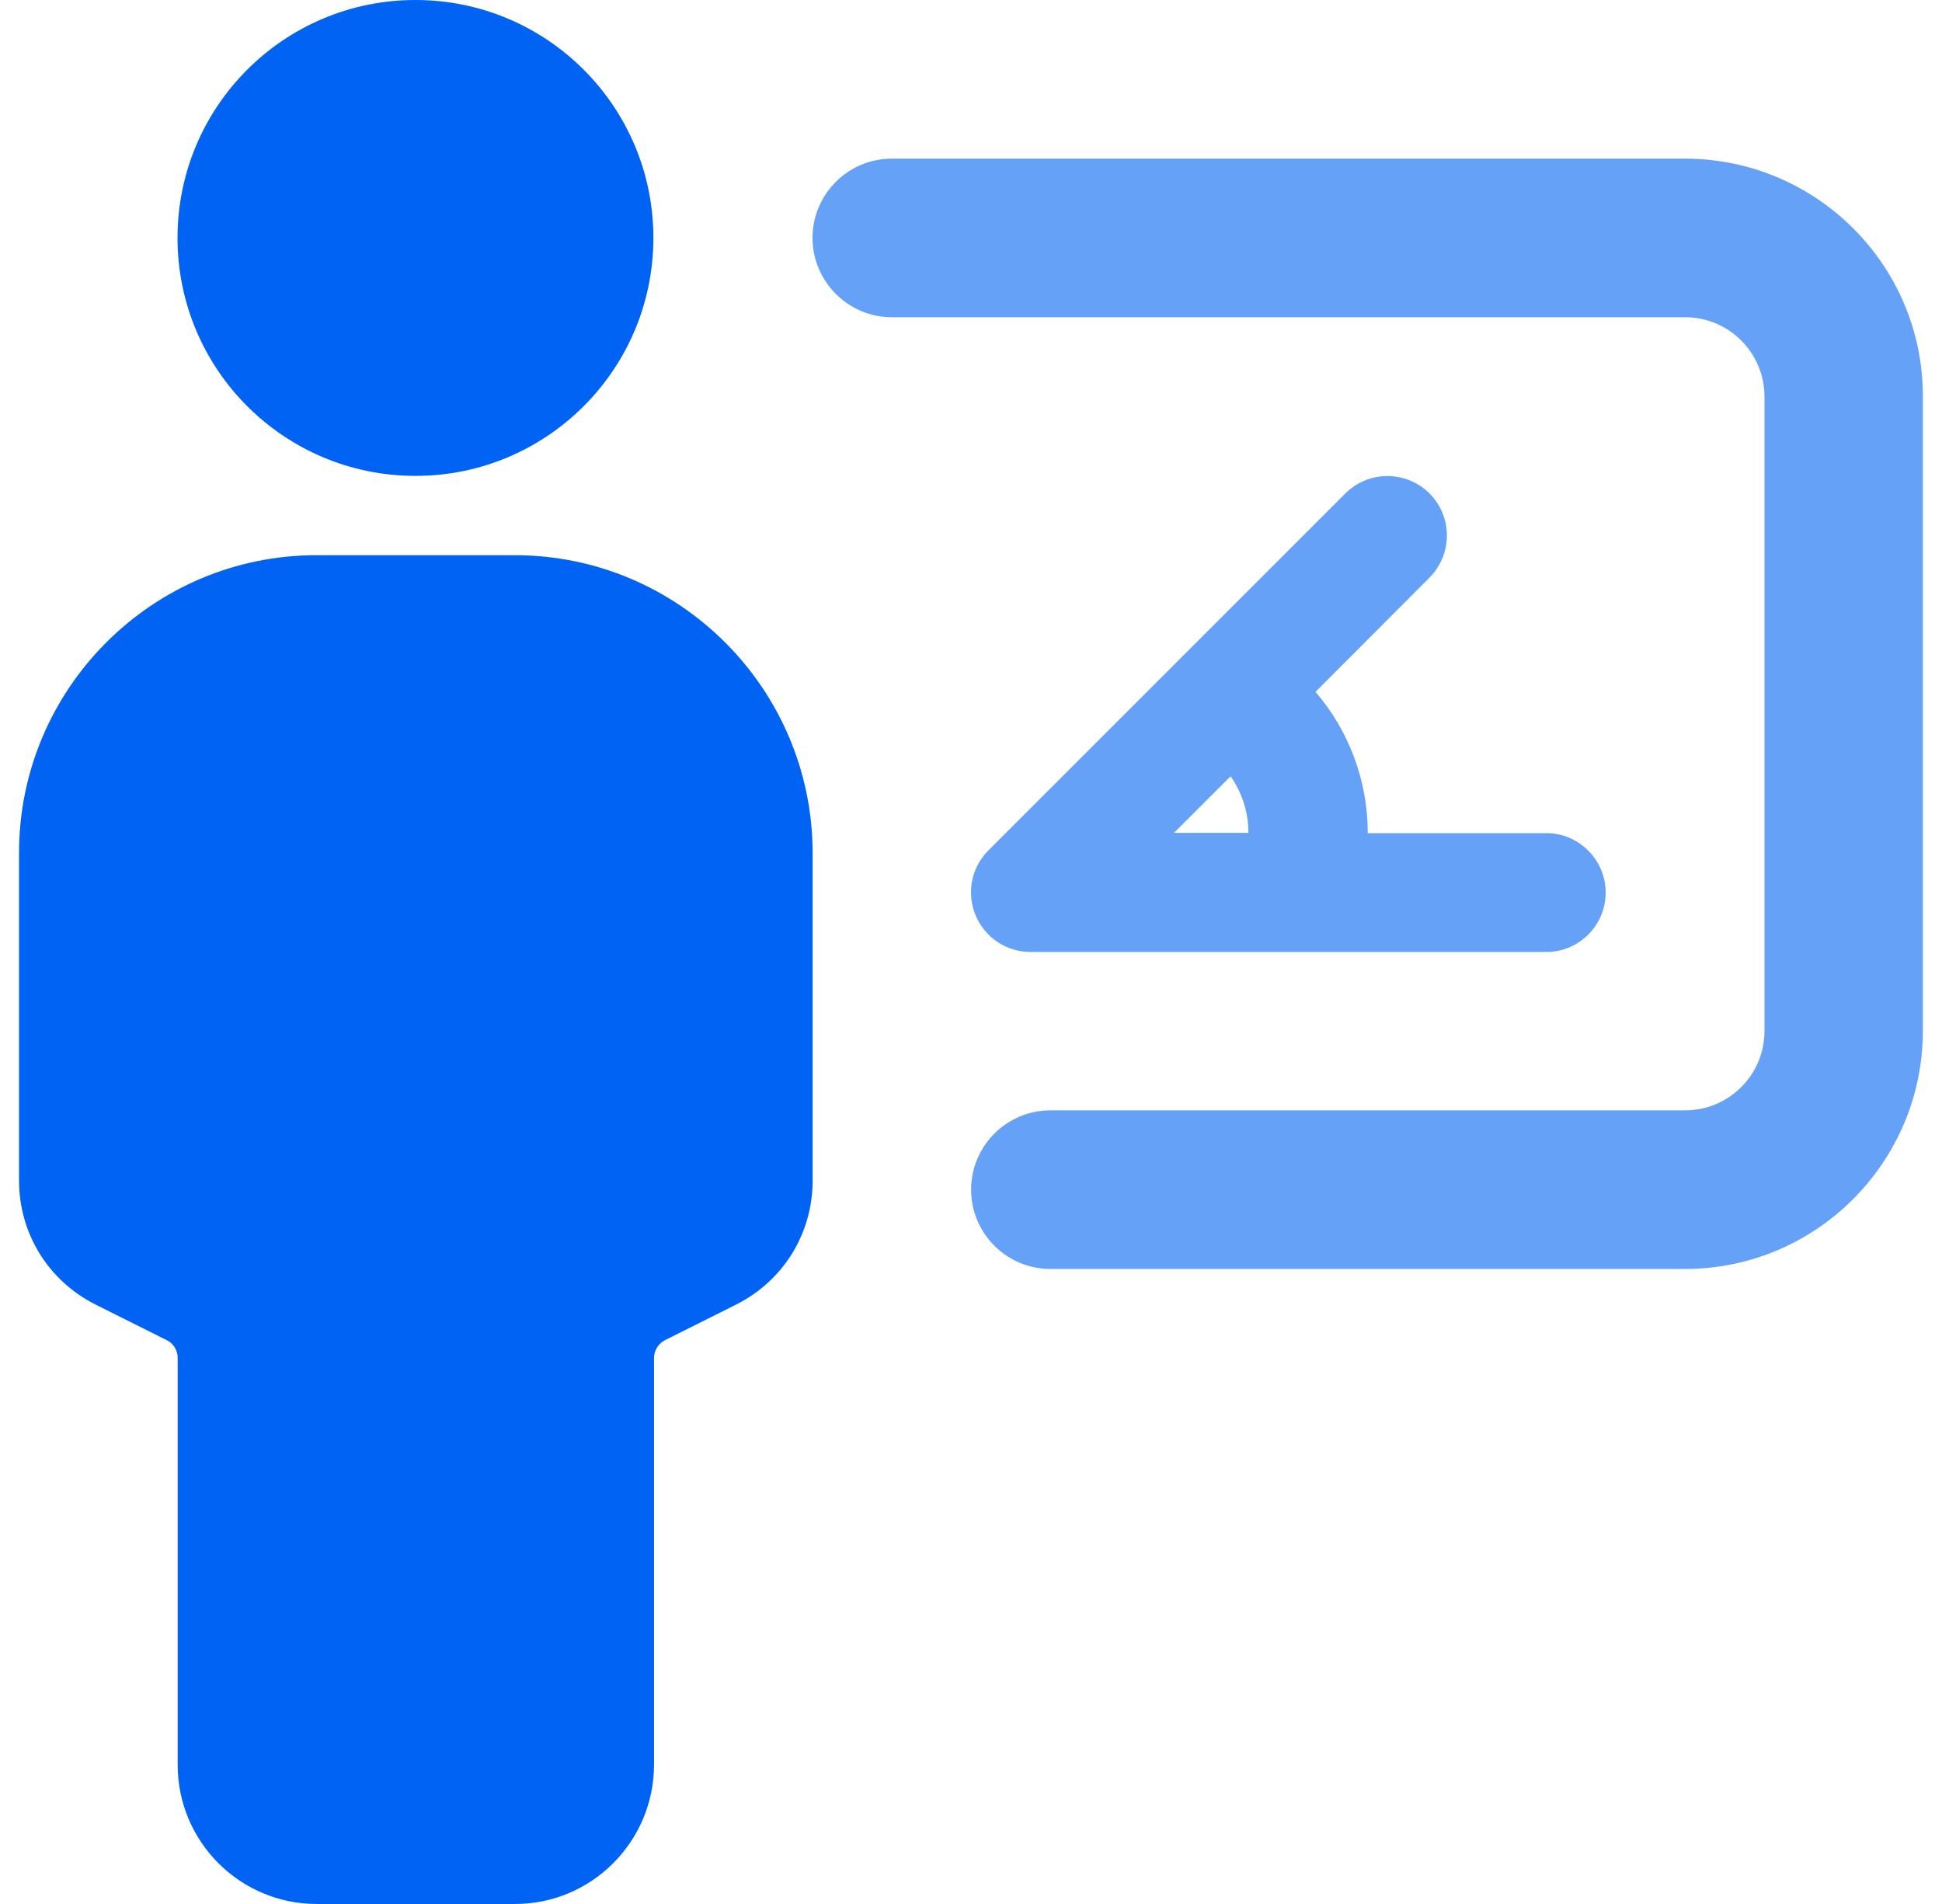 <svg width="51" height="50" viewBox="0 0 51 50" fill="none" xmlns="http://www.w3.org/2000/svg">
<g clip-path="url(#clip0_616_2)">
<path opacity="0.6" d="M37.541 12.959C36.931 12.349 35.94 12.349 35.331 12.959L25.955 22.334C25.506 22.783 25.379 23.453 25.62 24.035C25.861 24.618 26.43 25 27.067 25H40.608C41.472 25 42.168 24.297 42.168 23.439C42.168 22.582 41.465 21.879 40.608 21.879H35.92C35.92 20.493 35.418 19.18 34.547 18.169L37.541 15.169C38.15 14.553 38.15 13.568 37.541 12.959ZM32.786 21.872H30.83L32.317 20.386C32.618 20.814 32.786 21.33 32.786 21.872Z" fill="#0063F4"/>
<path opacity="0.6" d="M44.248 4.166H23.421C22.269 4.166 21.338 5.103 21.338 6.248C21.338 7.394 22.276 8.331 23.421 8.331H44.255C45.407 8.331 46.338 9.269 46.338 10.414V27.076C46.338 28.228 45.4 29.159 44.255 29.159H27.586C26.434 29.159 25.503 30.096 25.503 31.242C25.503 32.387 26.434 33.324 27.586 33.324H44.248C47.697 33.324 50.497 30.518 50.497 27.069V10.414C50.504 6.965 47.697 4.166 44.248 4.166Z" fill="#0063F4"/>
<path d="M10.91 12.497C14.361 12.497 17.159 9.699 17.159 6.248C17.159 2.797 14.361 0 10.91 0C7.46 0 4.662 2.797 4.662 6.248C4.662 9.699 7.46 12.497 10.91 12.497Z" fill="#0063F4"/>
<path d="M13.519 14.58H8.309C4.009 14.58 0.5 18.082 0.5 22.395V31.001C0.5 32.394 1.27 33.639 2.516 34.262L4.378 35.193C4.558 35.28 4.666 35.461 4.666 35.662V46.35C4.666 48.359 6.3 50 8.315 50H13.526C15.535 50 17.169 48.366 17.176 46.35V35.662C17.176 35.468 17.283 35.287 17.464 35.193L19.325 34.262C20.571 33.639 21.341 32.394 21.341 31.001V22.395C21.334 18.082 17.825 14.58 13.519 14.58Z" fill="#0063F4"/>
</g>
<defs>
<clipPath id="clip0_616_2">
<rect width="50" height="50" fill="white" transform="translate(0.5)"/>
</clipPath>
</defs>
</svg>
